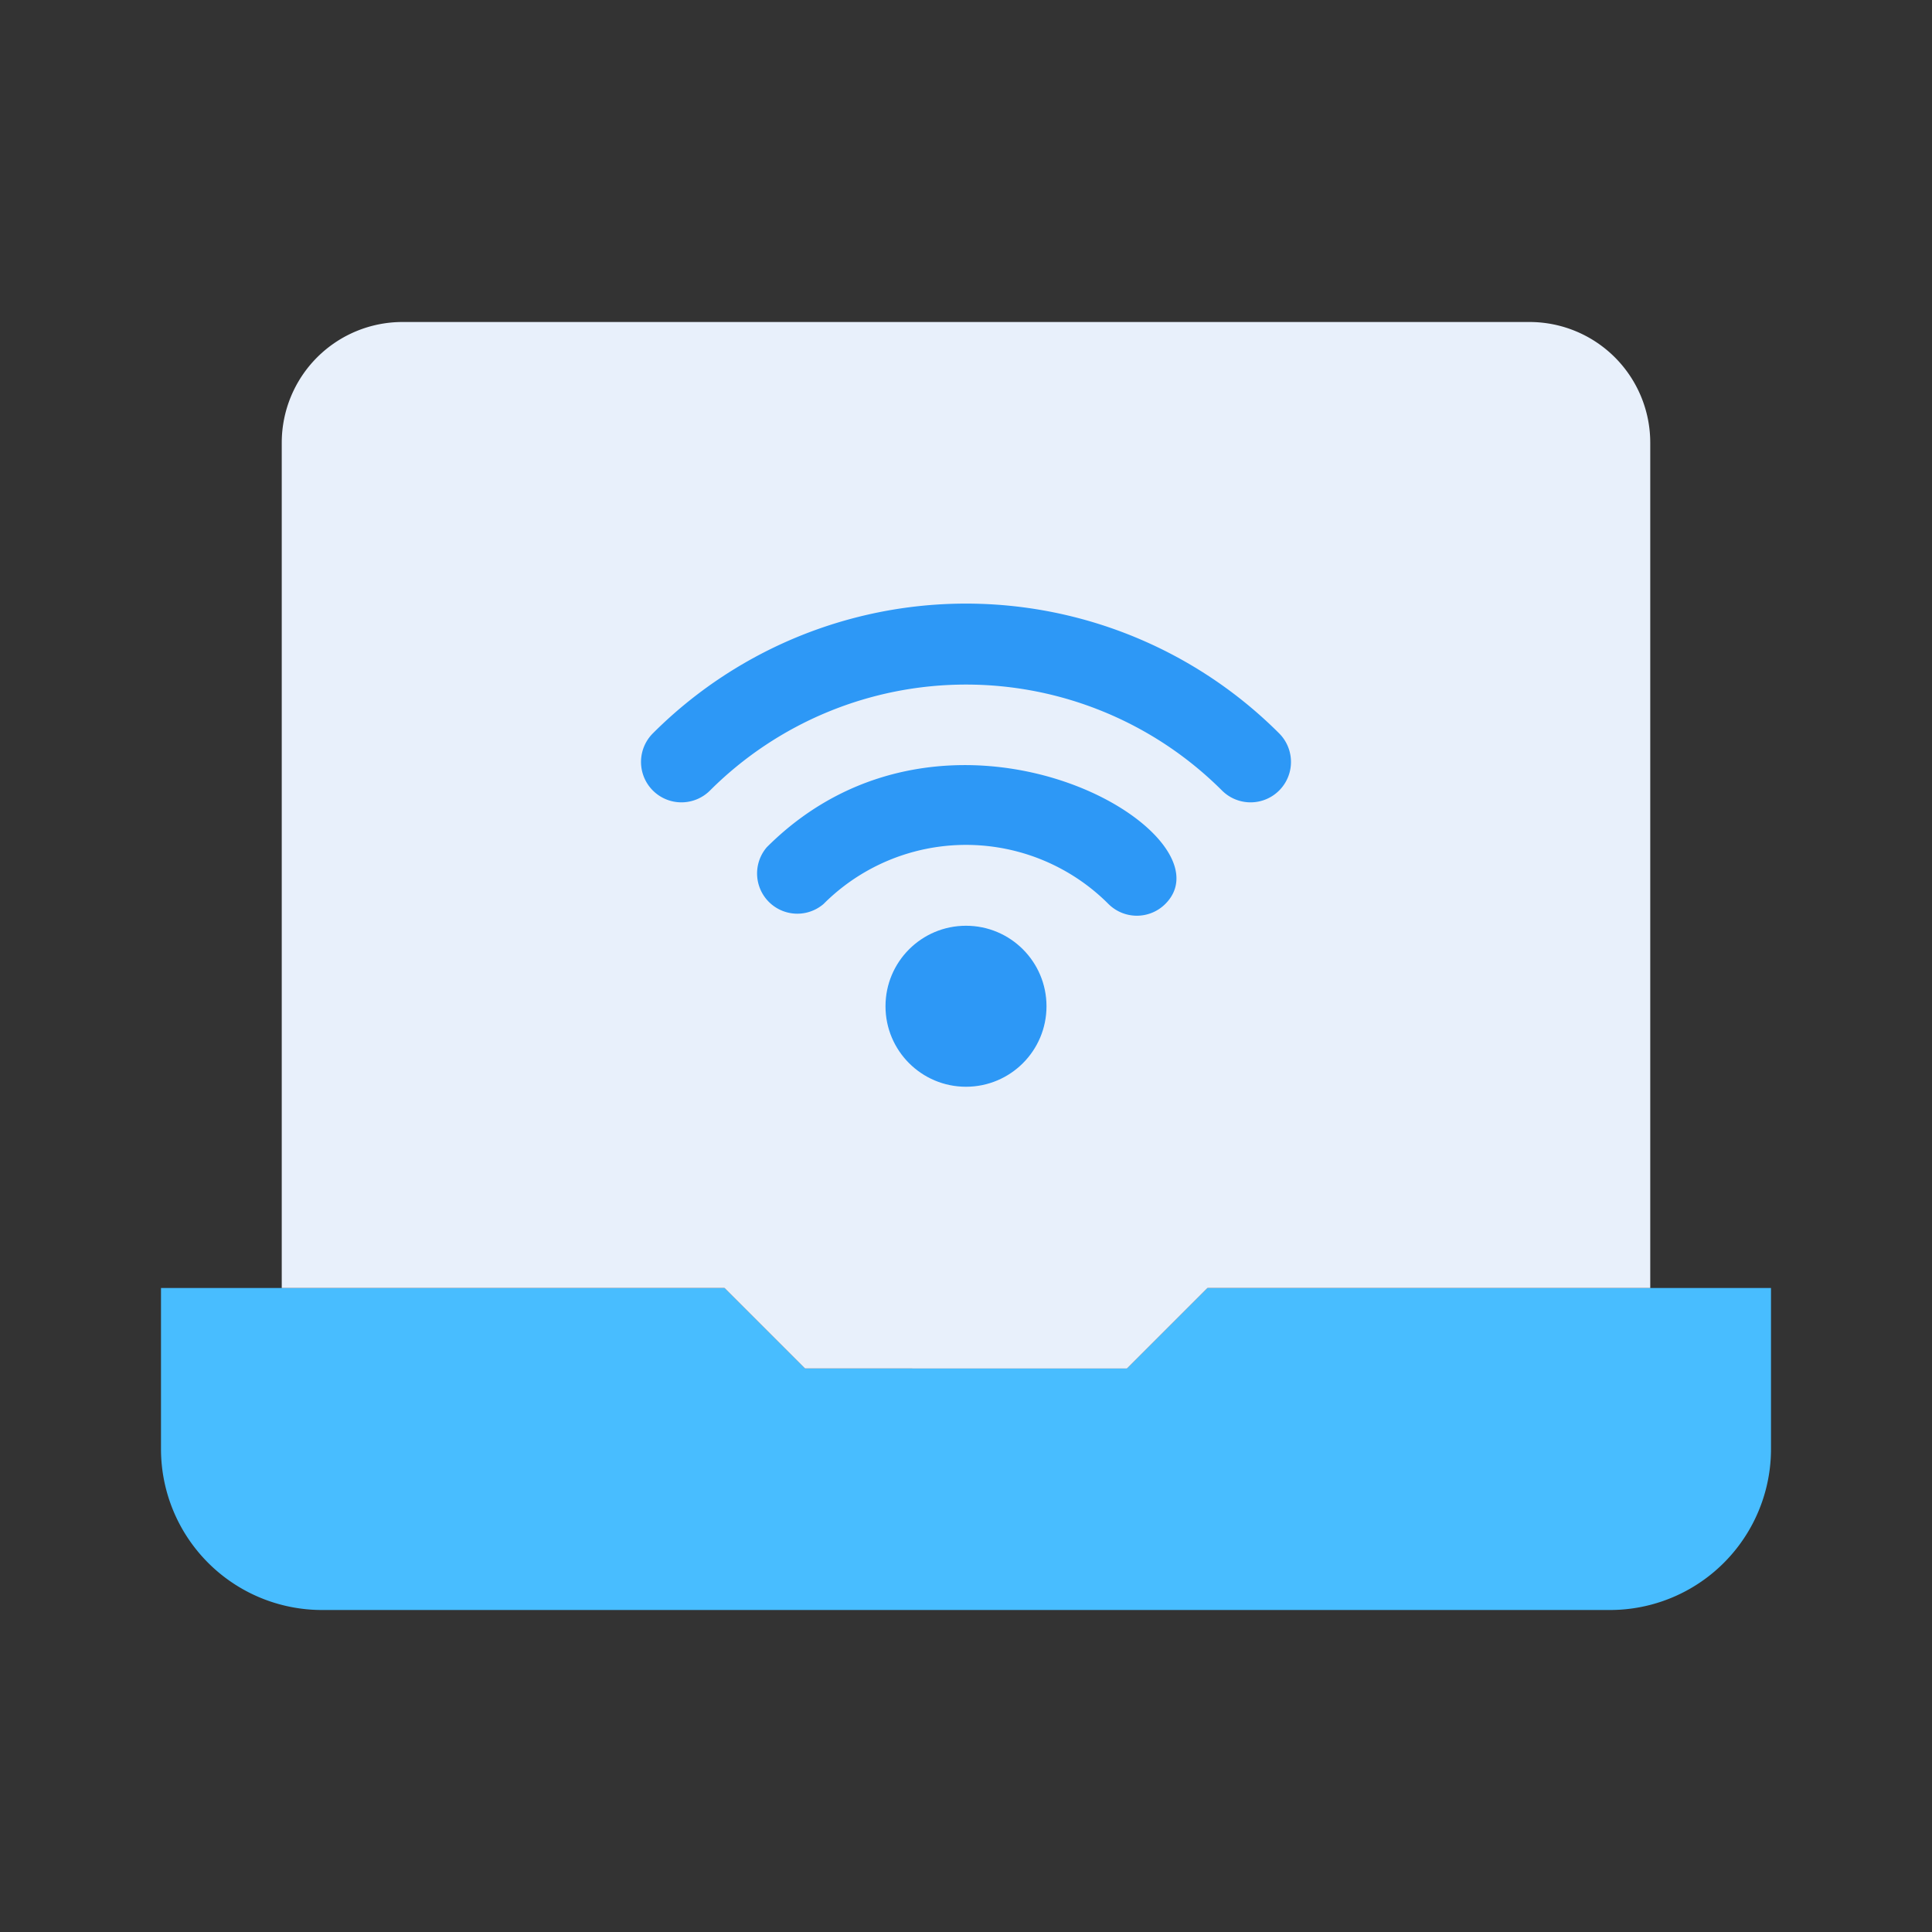 <svg xmlns="http://www.w3.org/2000/svg" viewBox="0 0 48 48"><rect x="0" y="0" width="48" height="48" fill="#333333" stroke="none"/><defs><style>.cls-1{fill:#48bdff;}.cls-2{fill:#e8f0fb;}.cls-3{fill:#2d98f6;}</style></defs><title>laptop</title><g id="laptop"><path class="cls-1" d="M44,32v4a4,4,0,0,1-4,4H8a4,4,0,0,1-4-4V32H18l2,2h8l2-2Z"/><path class="cls-2" d="M41,11V32H30l-2,2H20l-2-2H7V11a3,3,0,0,1,3-3H38A3,3,0,0,1,41,11Z"/><circle class="cls-3" cx="24" cy="25" r="2"/><path class="cls-3" d="M27.54,22.46a5,5,0,0,0-7.08,0,1,1,0,0,1-1.41-1.41c4.53-4.53,11.68-.36,9.9,1.41A1,1,0,0,1,27.54,22.46Z"/><path class="cls-3" d="M30.36,19.64a9,9,0,0,0-12.72,0,1,1,0,0,1-1.42-1.42,11,11,0,0,1,15.56,0A1,1,0,0,1,30.36,19.64Z"/></g></svg>